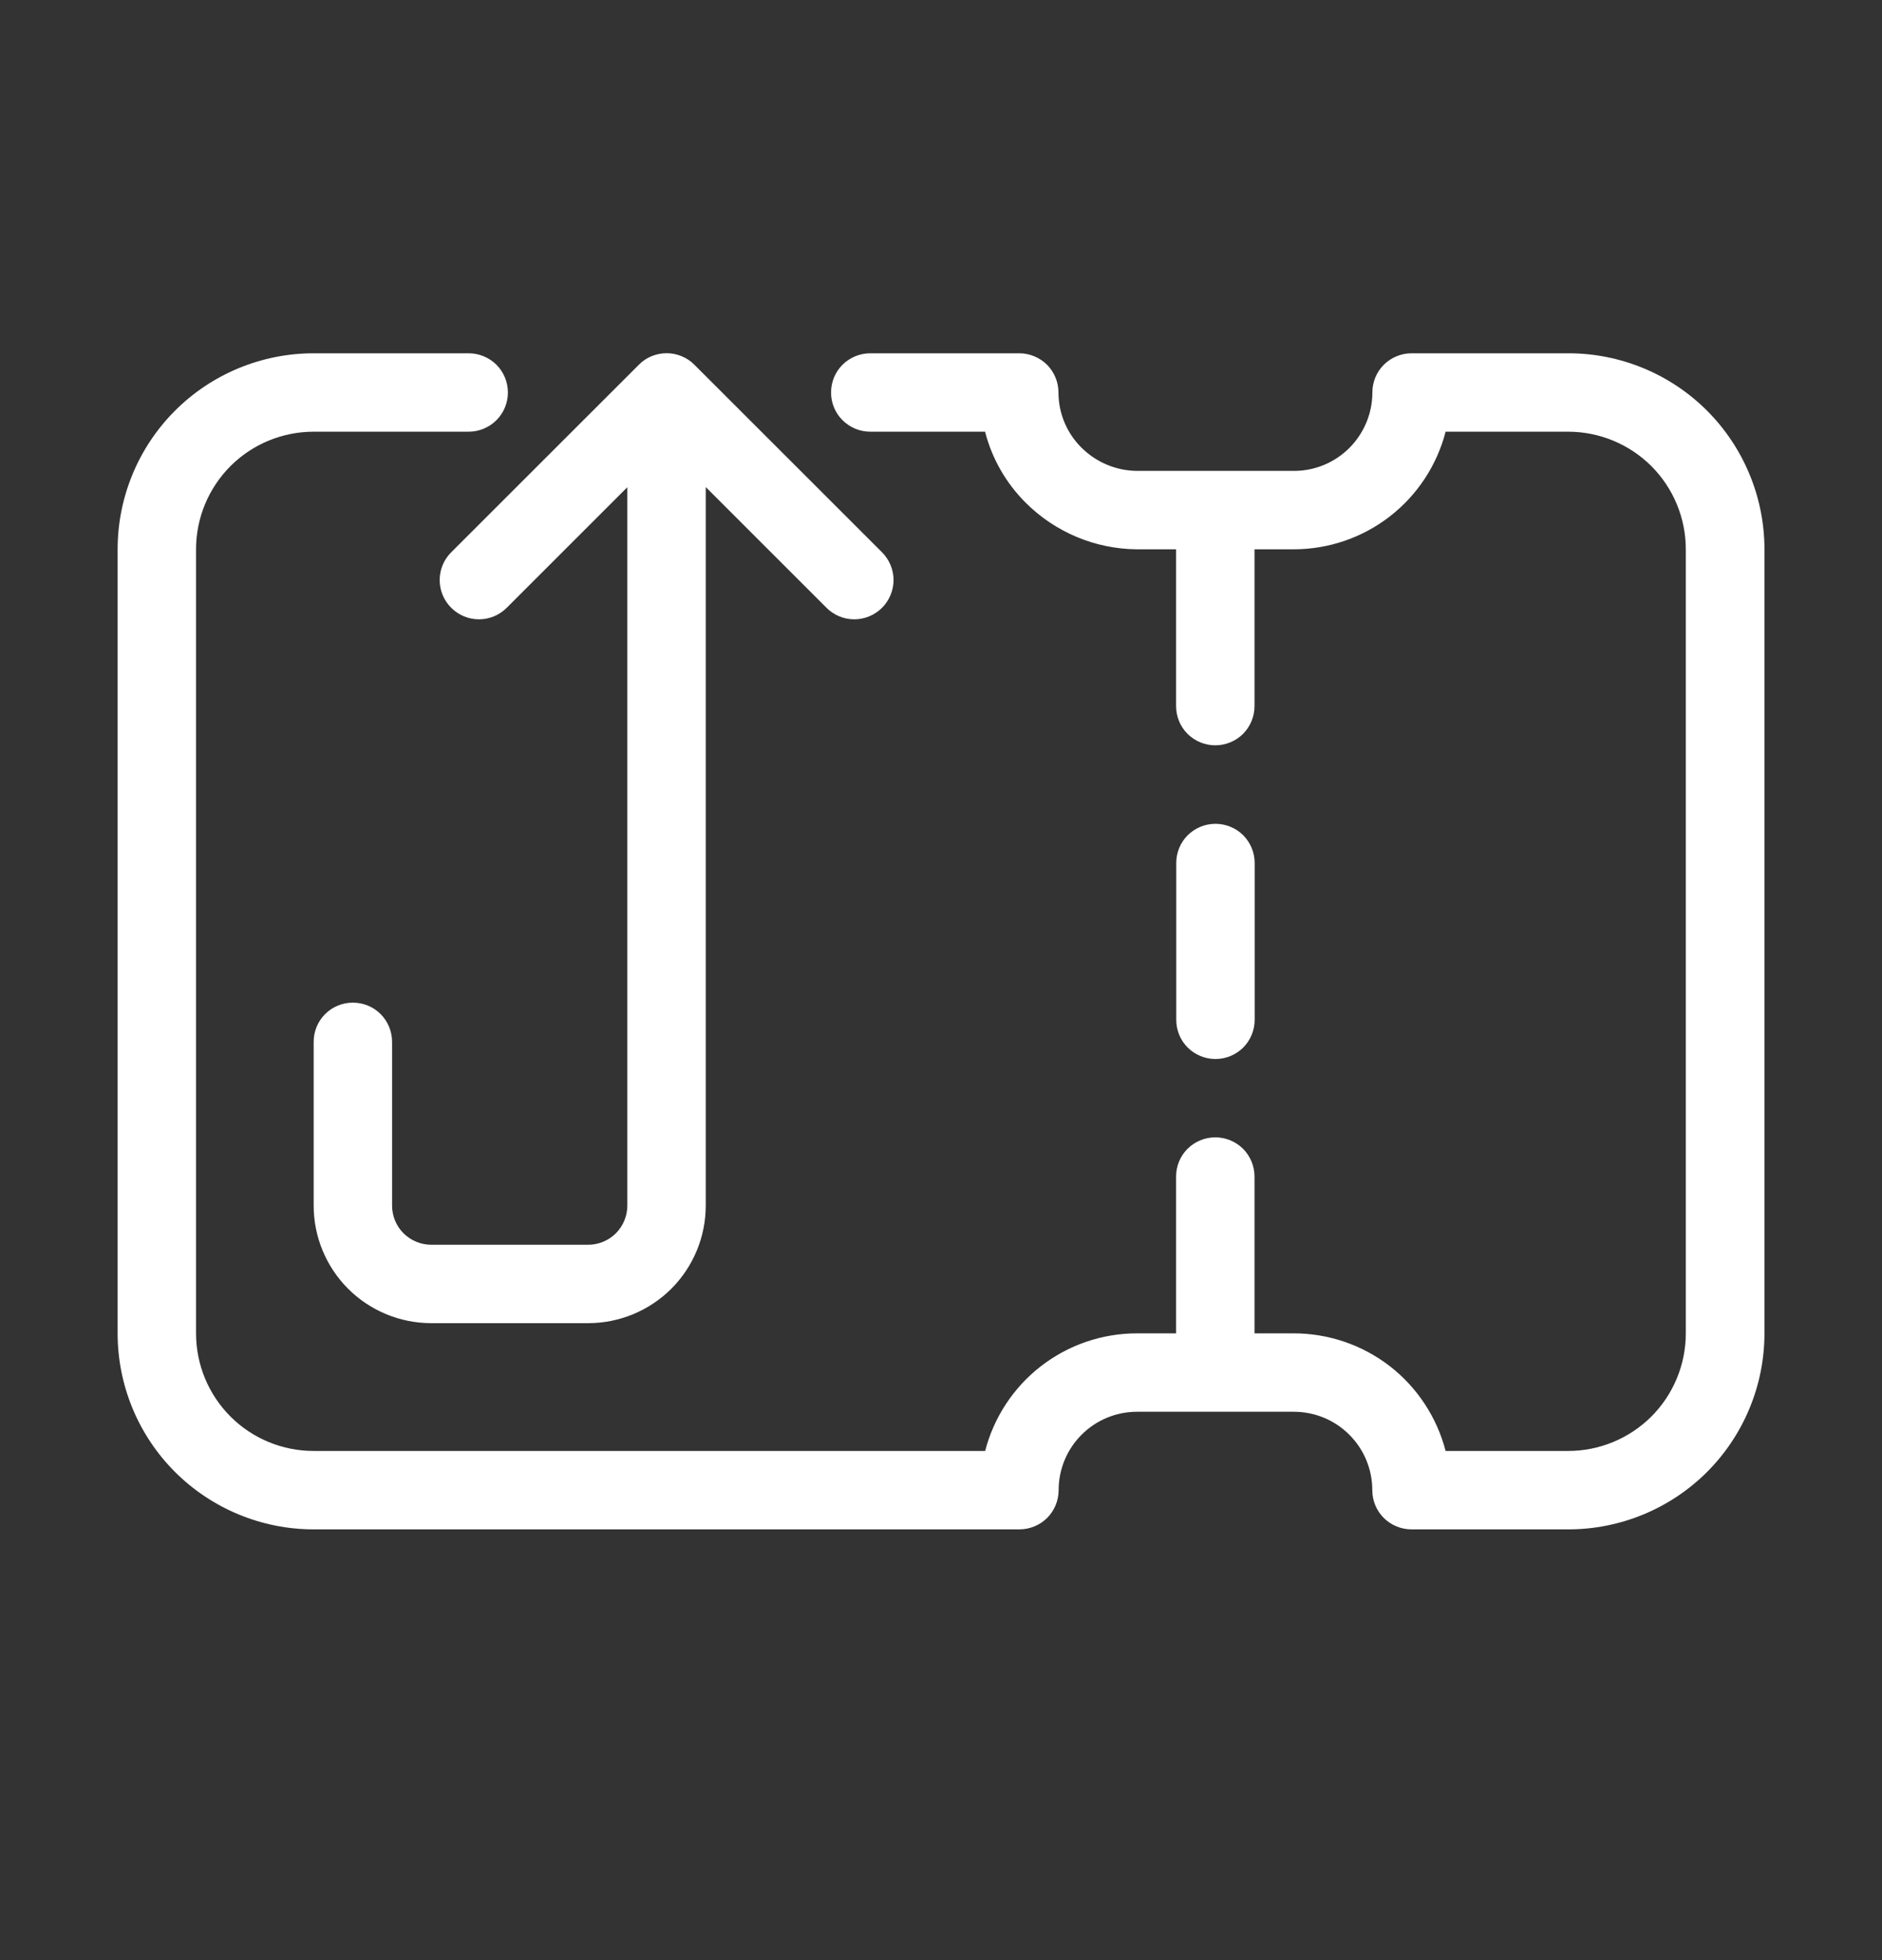 <svg width="24" height="25" viewBox="0 0 24 25" fill="none" xmlns="http://www.w3.org/2000/svg">
<rect x="0" y="0" width="24" height="25" fill="#333333" stroke="none"/>
<path d="M18 19.506C17.867 19.506 17.74 19.453 17.646 19.36C17.552 19.266 17.5 19.139 17.5 19.006C17.5 18.741 17.395 18.486 17.207 18.299C17.02 18.111 16.765 18.006 16.5 18.006H14.5C14.235 18.006 13.98 18.111 13.793 18.299C13.605 18.486 13.5 18.741 13.5 19.006C13.5 19.139 13.447 19.266 13.354 19.36C13.26 19.453 13.133 19.506 13 19.506H4C3.337 19.506 2.701 19.242 2.232 18.774C1.763 18.305 1.5 17.669 1.5 17.006V7.006C1.5 6.343 1.763 5.707 2.232 5.238C2.701 4.769 3.337 4.506 4 4.506H5.977C6.109 4.506 6.237 4.559 6.331 4.652C6.424 4.746 6.477 4.873 6.477 5.006C6.477 5.139 6.424 5.266 6.331 5.359C6.237 5.453 6.109 5.506 5.977 5.506H4C3.602 5.506 3.22 5.664 2.939 5.945C2.658 6.227 2.5 6.608 2.5 7.006V17.006C2.5 17.404 2.658 17.785 2.939 18.067C3.22 18.348 3.602 18.506 4 18.506H12.563C12.674 18.077 12.924 17.697 13.274 17.425C13.624 17.154 14.054 17.006 14.498 17.006H14.998V15.006C14.998 14.873 15.05 14.746 15.144 14.652C15.238 14.559 15.365 14.506 15.498 14.506C15.63 14.506 15.758 14.559 15.852 14.652C15.945 14.746 15.998 14.873 15.998 15.006V17.006H16.498C16.941 17.006 17.372 17.153 17.723 17.424C18.073 17.696 18.324 18.077 18.435 18.506H19.998C20.395 18.506 20.777 18.348 21.059 18.067C21.34 17.785 21.498 17.404 21.498 17.006V7.006C21.498 6.608 21.34 6.227 21.059 5.945C20.777 5.664 20.395 5.506 19.998 5.506H18.435C18.324 5.935 18.073 6.316 17.723 6.587C17.372 6.859 16.941 7.006 16.498 7.006H15.998V9.006C15.998 9.139 15.945 9.266 15.852 9.36C15.758 9.453 15.63 9.506 15.498 9.506C15.365 9.506 15.238 9.453 15.144 9.36C15.05 9.266 14.998 9.139 14.998 9.006V7.006H14.498C13.966 7.002 13.457 6.788 13.081 6.413C12.829 6.162 12.65 5.849 12.562 5.506H11.098C10.965 5.506 10.838 5.453 10.744 5.359C10.65 5.266 10.598 5.139 10.598 5.006C10.598 4.873 10.65 4.746 10.744 4.652C10.838 4.559 10.965 4.506 11.098 4.506H12.998C13.13 4.506 13.258 4.559 13.352 4.652C13.445 4.746 13.498 4.873 13.498 5.006C13.498 5.268 13.602 5.52 13.788 5.706C13.977 5.896 14.233 6.004 14.501 6.006H16.501C16.766 6.006 17.02 5.901 17.208 5.713C17.395 5.525 17.501 5.271 17.501 5.006C17.501 4.873 17.553 4.746 17.647 4.652C17.741 4.559 17.868 4.506 18.001 4.506H20.001C20.664 4.506 21.3 4.769 21.769 5.238C22.237 5.707 22.501 6.343 22.501 7.006V17.006C22.501 17.669 22.237 18.305 21.769 18.774C21.3 19.242 20.664 19.506 20.001 19.506H18ZM5.5 16.876C5.102 16.876 4.72 16.718 4.439 16.437C4.158 16.155 4 15.774 4 15.376V13.288C4 13.155 4.052 13.028 4.146 12.934C4.24 12.84 4.367 12.788 4.5 12.788C4.633 12.788 4.76 12.84 4.854 12.934C4.947 13.028 5 13.155 5 13.288V15.376C5 15.509 5.052 15.636 5.146 15.73C5.24 15.823 5.367 15.876 5.5 15.876H7.5C7.633 15.876 7.76 15.823 7.854 15.73C7.947 15.636 8 15.509 8 15.376V6.214L6.462 7.752C6.368 7.846 6.241 7.899 6.108 7.899C5.975 7.899 5.848 7.846 5.754 7.752C5.66 7.658 5.607 7.531 5.607 7.398C5.607 7.265 5.66 7.138 5.754 7.044L8.147 4.652C8.193 4.605 8.248 4.568 8.309 4.543C8.37 4.518 8.435 4.505 8.501 4.505C8.567 4.505 8.632 4.518 8.692 4.543C8.753 4.568 8.809 4.605 8.855 4.652L11.248 7.044C11.341 7.138 11.395 7.265 11.395 7.398C11.395 7.531 11.341 7.658 11.248 7.752C11.154 7.846 11.026 7.899 10.894 7.899C10.761 7.899 10.633 7.846 10.54 7.752L9 6.212V15.376C9 15.774 8.842 16.155 8.561 16.437C8.279 16.718 7.898 16.876 7.5 16.876H5.5ZM15 13.007V11.007C15 10.874 15.052 10.747 15.146 10.653C15.24 10.56 15.367 10.507 15.5 10.507C15.633 10.507 15.76 10.56 15.854 10.653C15.947 10.747 16 10.874 16 11.007V13.007C16 13.14 15.947 13.267 15.854 13.361C15.76 13.454 15.633 13.507 15.5 13.507C15.367 13.507 15.24 13.454 15.146 13.361C15.052 13.267 15 13.14 15 13.007Z" fill="white"/>
</svg>
